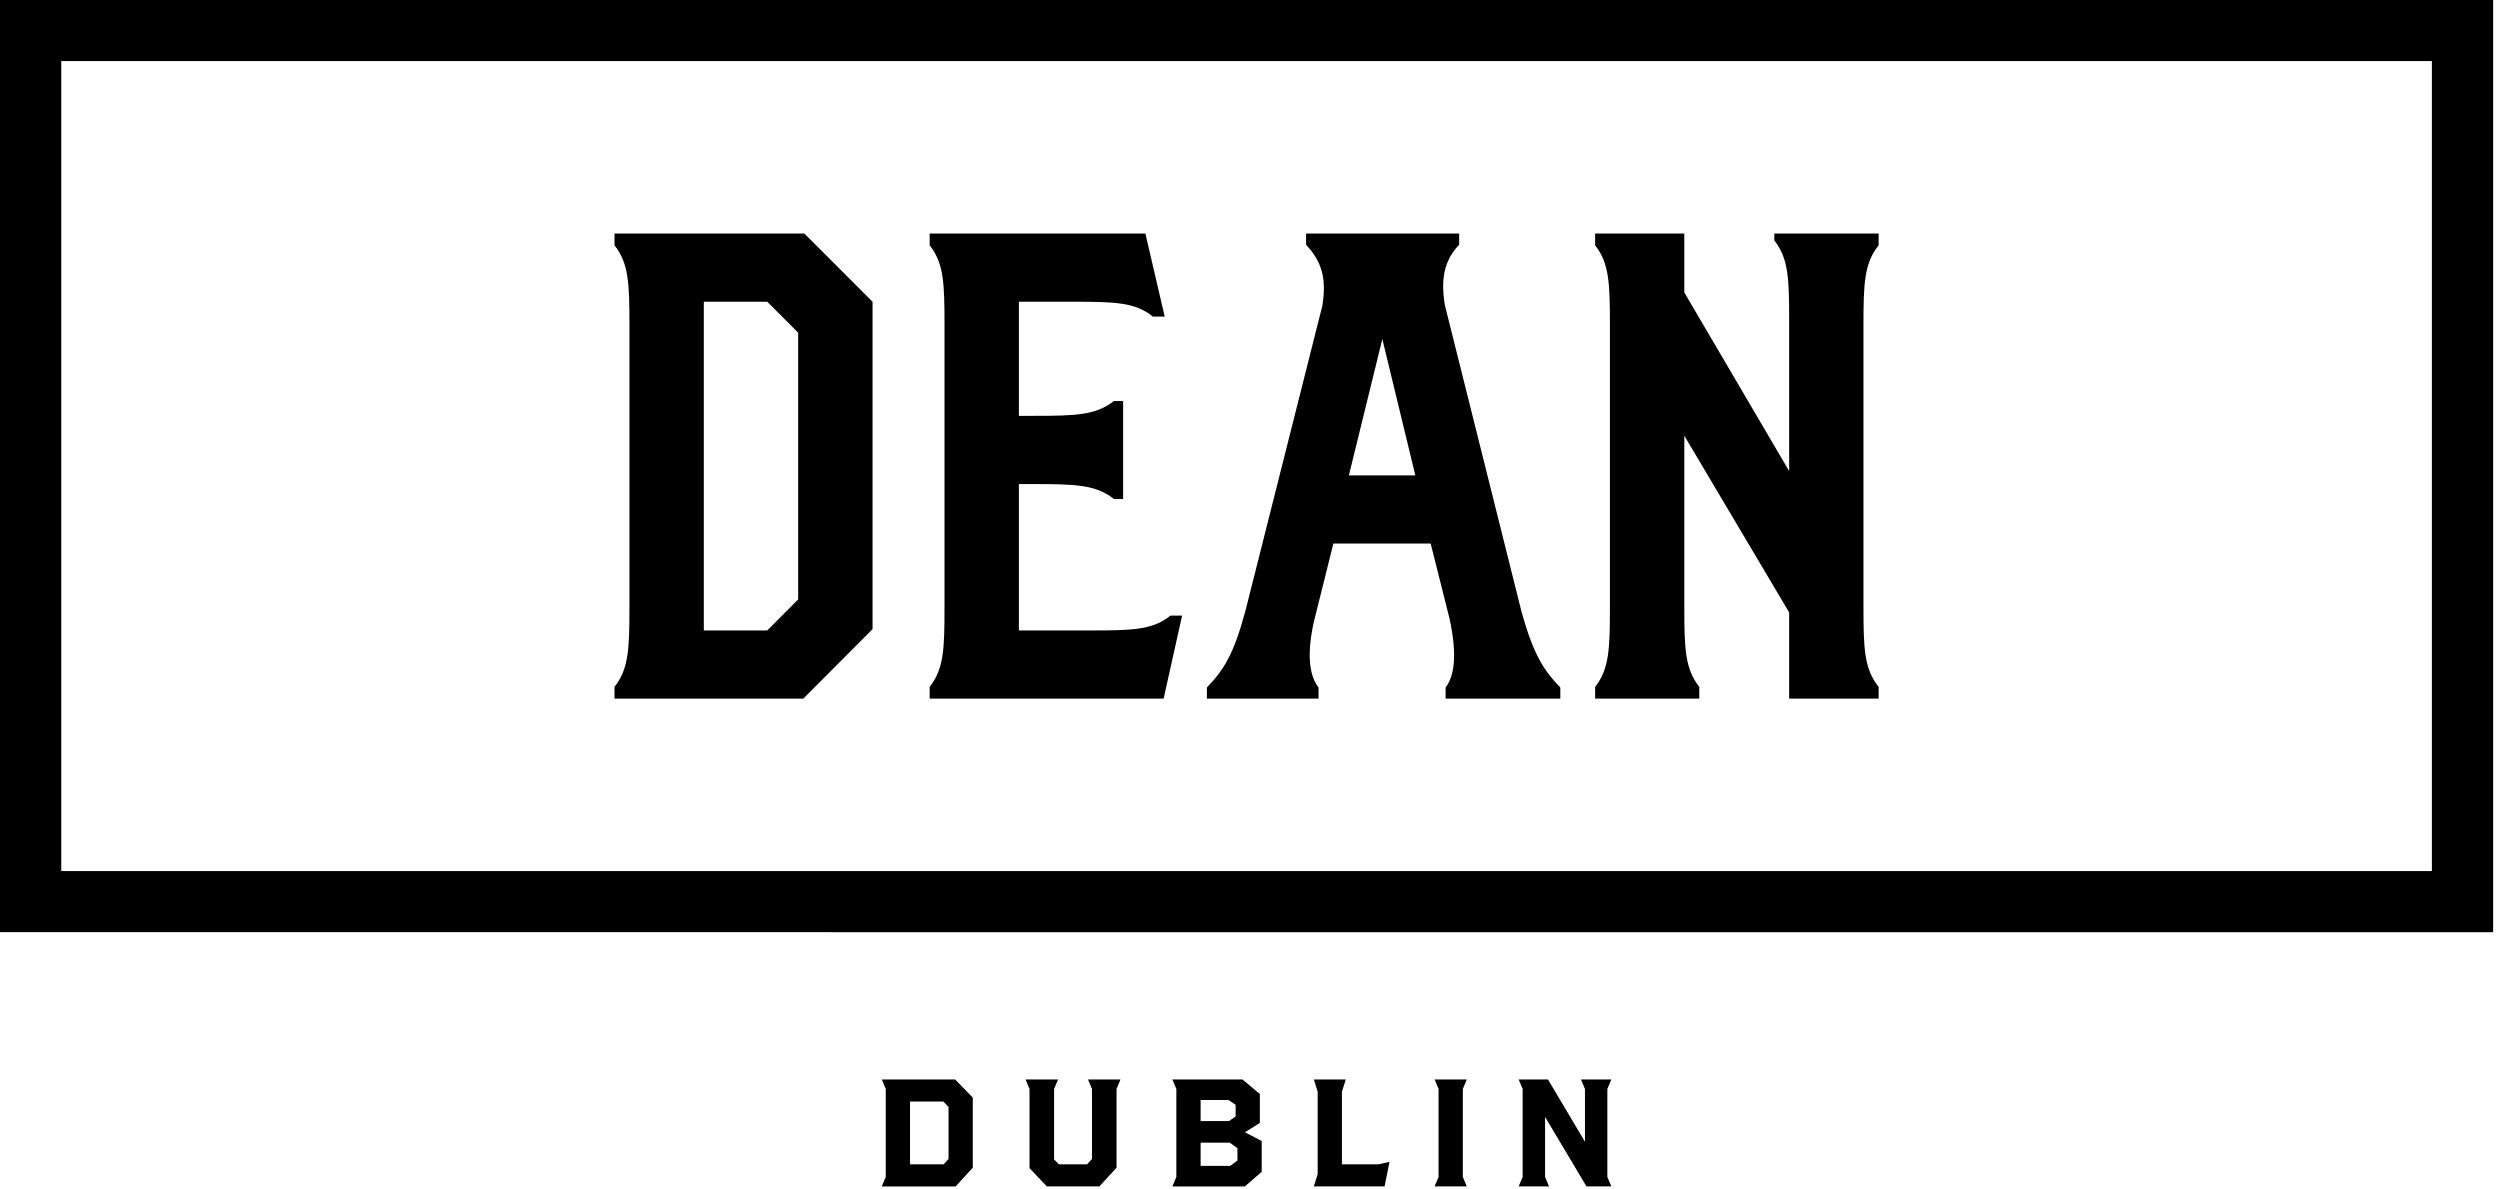 <?xml version="1.0" encoding="UTF-8" standalone="no"?>
<svg width="227px" height="108px" viewBox="0 0 227 108" version="1.1" xmlns="http://www.w3.org/2000/svg" xmlns:xlink="http://www.w3.org/1999/xlink">
    <!-- Generator: Sketch 41.2 (35397) - http://www.bohemiancoding.com/sketch -->
    <title>DEANDUBLINlogo_big</title>
    <desc>Created with Sketch.</desc>
    <defs></defs>
    <g id="COLLECTIONS" stroke="none" stroke-width="1" fill="none" fill-rule="evenodd">
        <g id="Medium-Device-Desktops" transform="translate(-671, -2110)" fill="#000000">
            <g id="HOTEL_Partner" transform="translate(588, 1862)">
                <g id="DEANDUBLINlogo_big" transform="translate(83, 248)">
                    <g id="Layer_1">
                        <g id="Group">
                            <path d="M80.079,107.699 L80.428,106.864 L80.428,98.879 L80.079,98.044 L80.079,98.015 L86.726,98.015 L88.329,99.661 L88.329,106.028 L86.767,107.729 L80.079,107.729 L80.079,107.699 Z M82.63,100.022 L82.63,105.72 L85.681,105.72 L86.127,105.233 L86.127,100.508 L85.654,100.022 L82.63,100.022 Z" id="Shape"></path>
                            <polygon id="Shape" points="99.822 107.727 95.056 107.727 93.481 106.068 93.481 98.879 93.133 98.044 93.133 98.014 96.06 98.014 96.06 98.044 95.711 98.879 95.711 105.274 96.143 105.72 98.708 105.72 99.152 105.233 99.152 98.879 98.804 98.044 98.804 98.014 101.73 98.014 101.73 98.044 101.382 98.879 101.382 106.027"></polygon>
                            <path d="M106.465,107.699 L106.813,106.864 L106.813,98.879 L106.465,98.044 L106.465,98.015 L112.819,98.015 L114.394,99.338 L114.394,101.959 L113.043,102.809 L114.562,103.604 L114.562,106.406 L113.029,107.728 L106.466,107.728 L106.466,107.699 L106.465,107.699 Z M111.552,99.882 L109.016,99.882 L109.016,101.791 L111.593,101.791 L112.194,101.374 L112.194,100.314 L111.552,99.882 Z M111.664,103.757 L109.016,103.757 L109.016,105.86 L111.706,105.86 L112.36,105.374 L112.36,104.259 L111.664,103.757 Z" id="Shape"></path>
                            <polygon id="Shape" points="119.645 106.613 119.645 99.129 119.296 98.014 122.195 98.014 121.846 99.129 121.846 105.72 125.175 105.72 126.167 105.498 125.72 107.727 119.296 107.727"></polygon>
                            <polygon id="Shape" points="133.173 107.727 130.273 107.727 130.273 107.699 130.622 106.864 130.622 98.879 130.273 98.044 130.273 98.014 133.173 98.014 133.173 98.044 132.825 98.879 132.825 106.864 133.173 107.699"></polygon>
                            <polygon id="Shape" points="140.639 107.727 137.908 107.727 137.908 107.699 138.256 106.864 138.256 98.879 137.908 98.044 137.908 98.014 140.556 98.014 143.915 103.673 143.915 98.879 143.565 98.044 143.565 98.014 146.297 98.014 146.297 98.044 145.948 98.879 145.948 106.864 146.297 107.699 146.297 107.727 144.054 107.727 140.292 101.416 140.292 106.864 140.639 107.699"></polygon>
                            <path d="M72.939,63.435 L79.228,57.123 L79.228,27.397 L73.034,21.202 L55.797,21.202 L55.797,22.275 C57.095,23.909 57.153,25.767 57.153,29.536 L57.153,55.098 C57.153,58.88 57.095,60.729 55.797,62.369 L55.797,63.435 L72.939,63.435 Z M105.657,63.435 L107.335,55.894 L106.28,55.894 C104.688,57.195 102.824,57.245 99.11,57.245 L92.515,57.245 L92.515,43.954 L93.871,43.954 C97.649,43.954 99.505,44.011 101.147,45.308 L101.979,45.308 L101.979,36.408 L101.147,36.408 C99.505,37.708 97.649,37.758 93.871,37.758 L92.515,37.758 L92.515,27.398 L97.534,27.398 C101.248,27.398 103.106,27.456 104.688,28.75 L105.756,28.75 L104,21.202 L84.413,21.202 L84.413,22.275 C85.71,23.909 85.761,25.767 85.761,29.536 L85.761,55.098 C85.761,58.88 85.71,60.729 84.413,62.369 L84.413,63.435 L105.657,63.435 Z M119.722,63.435 L119.722,62.426 C118.993,61.468 118.591,59.78 119.272,56.568 L121.07,49.355 L129.906,49.355 L131.605,56.123 C132.392,59.665 131.985,61.469 131.26,62.427 L131.26,63.436 L141.677,63.436 L141.677,62.427 C140.207,60.903 139.247,59.493 138.143,55.5 L131.201,27.734 C130.701,24.868 131.425,23.343 132.492,22.218 L132.492,21.203 L118.592,21.203 L118.592,22.218 C119.723,23.466 120.564,24.868 120.061,27.792 L113.076,55.5 C111.994,59.493 111.103,60.838 109.586,62.427 L109.586,63.436 L119.722,63.436 L119.722,63.435 Z M144.838,63.435 L154.296,63.435 L154.296,62.369 C152.997,60.729 152.935,58.881 152.935,55.098 L152.935,39.561 L162.455,55.606 L162.455,63.435 L170.58,63.435 L170.58,62.369 C169.267,60.729 169.203,58.881 169.203,55.098 L169.203,29.537 C169.203,25.767 169.266,23.91 170.58,22.276 L170.58,21.203 L161.107,21.203 L161.107,21.828 C162.398,23.465 162.455,25.32 162.455,29.086 L162.455,42.774 L152.935,26.556 L152.935,21.203 L144.838,21.203 L144.838,22.276 C146.128,23.91 146.18,25.768 146.18,29.537 L146.18,55.099 C146.18,58.881 146.128,60.73 144.838,62.37 L144.838,63.435 Z M128.513,43.168 L122.478,43.168 L125.516,30.782 L128.513,43.168 Z M69.664,27.397 L72.473,30.208 L72.473,54.428 L69.664,57.245 L63.907,57.245 L63.907,27.397 L69.664,27.397 Z" id="Shape"></path>
                            <path d="M226.376,0 L226.376,0 L0,0 L0,84.64 L226.377,84.642 L226.377,0 L226.376,0 Z M5.562,5.545 L220.814,5.545 L220.814,79.094 L5.562,79.094 L5.562,5.545 Z" id="Shape"></path>
                        </g>
                    </g>
                </g>
            </g>
        </g>
    </g>
</svg>